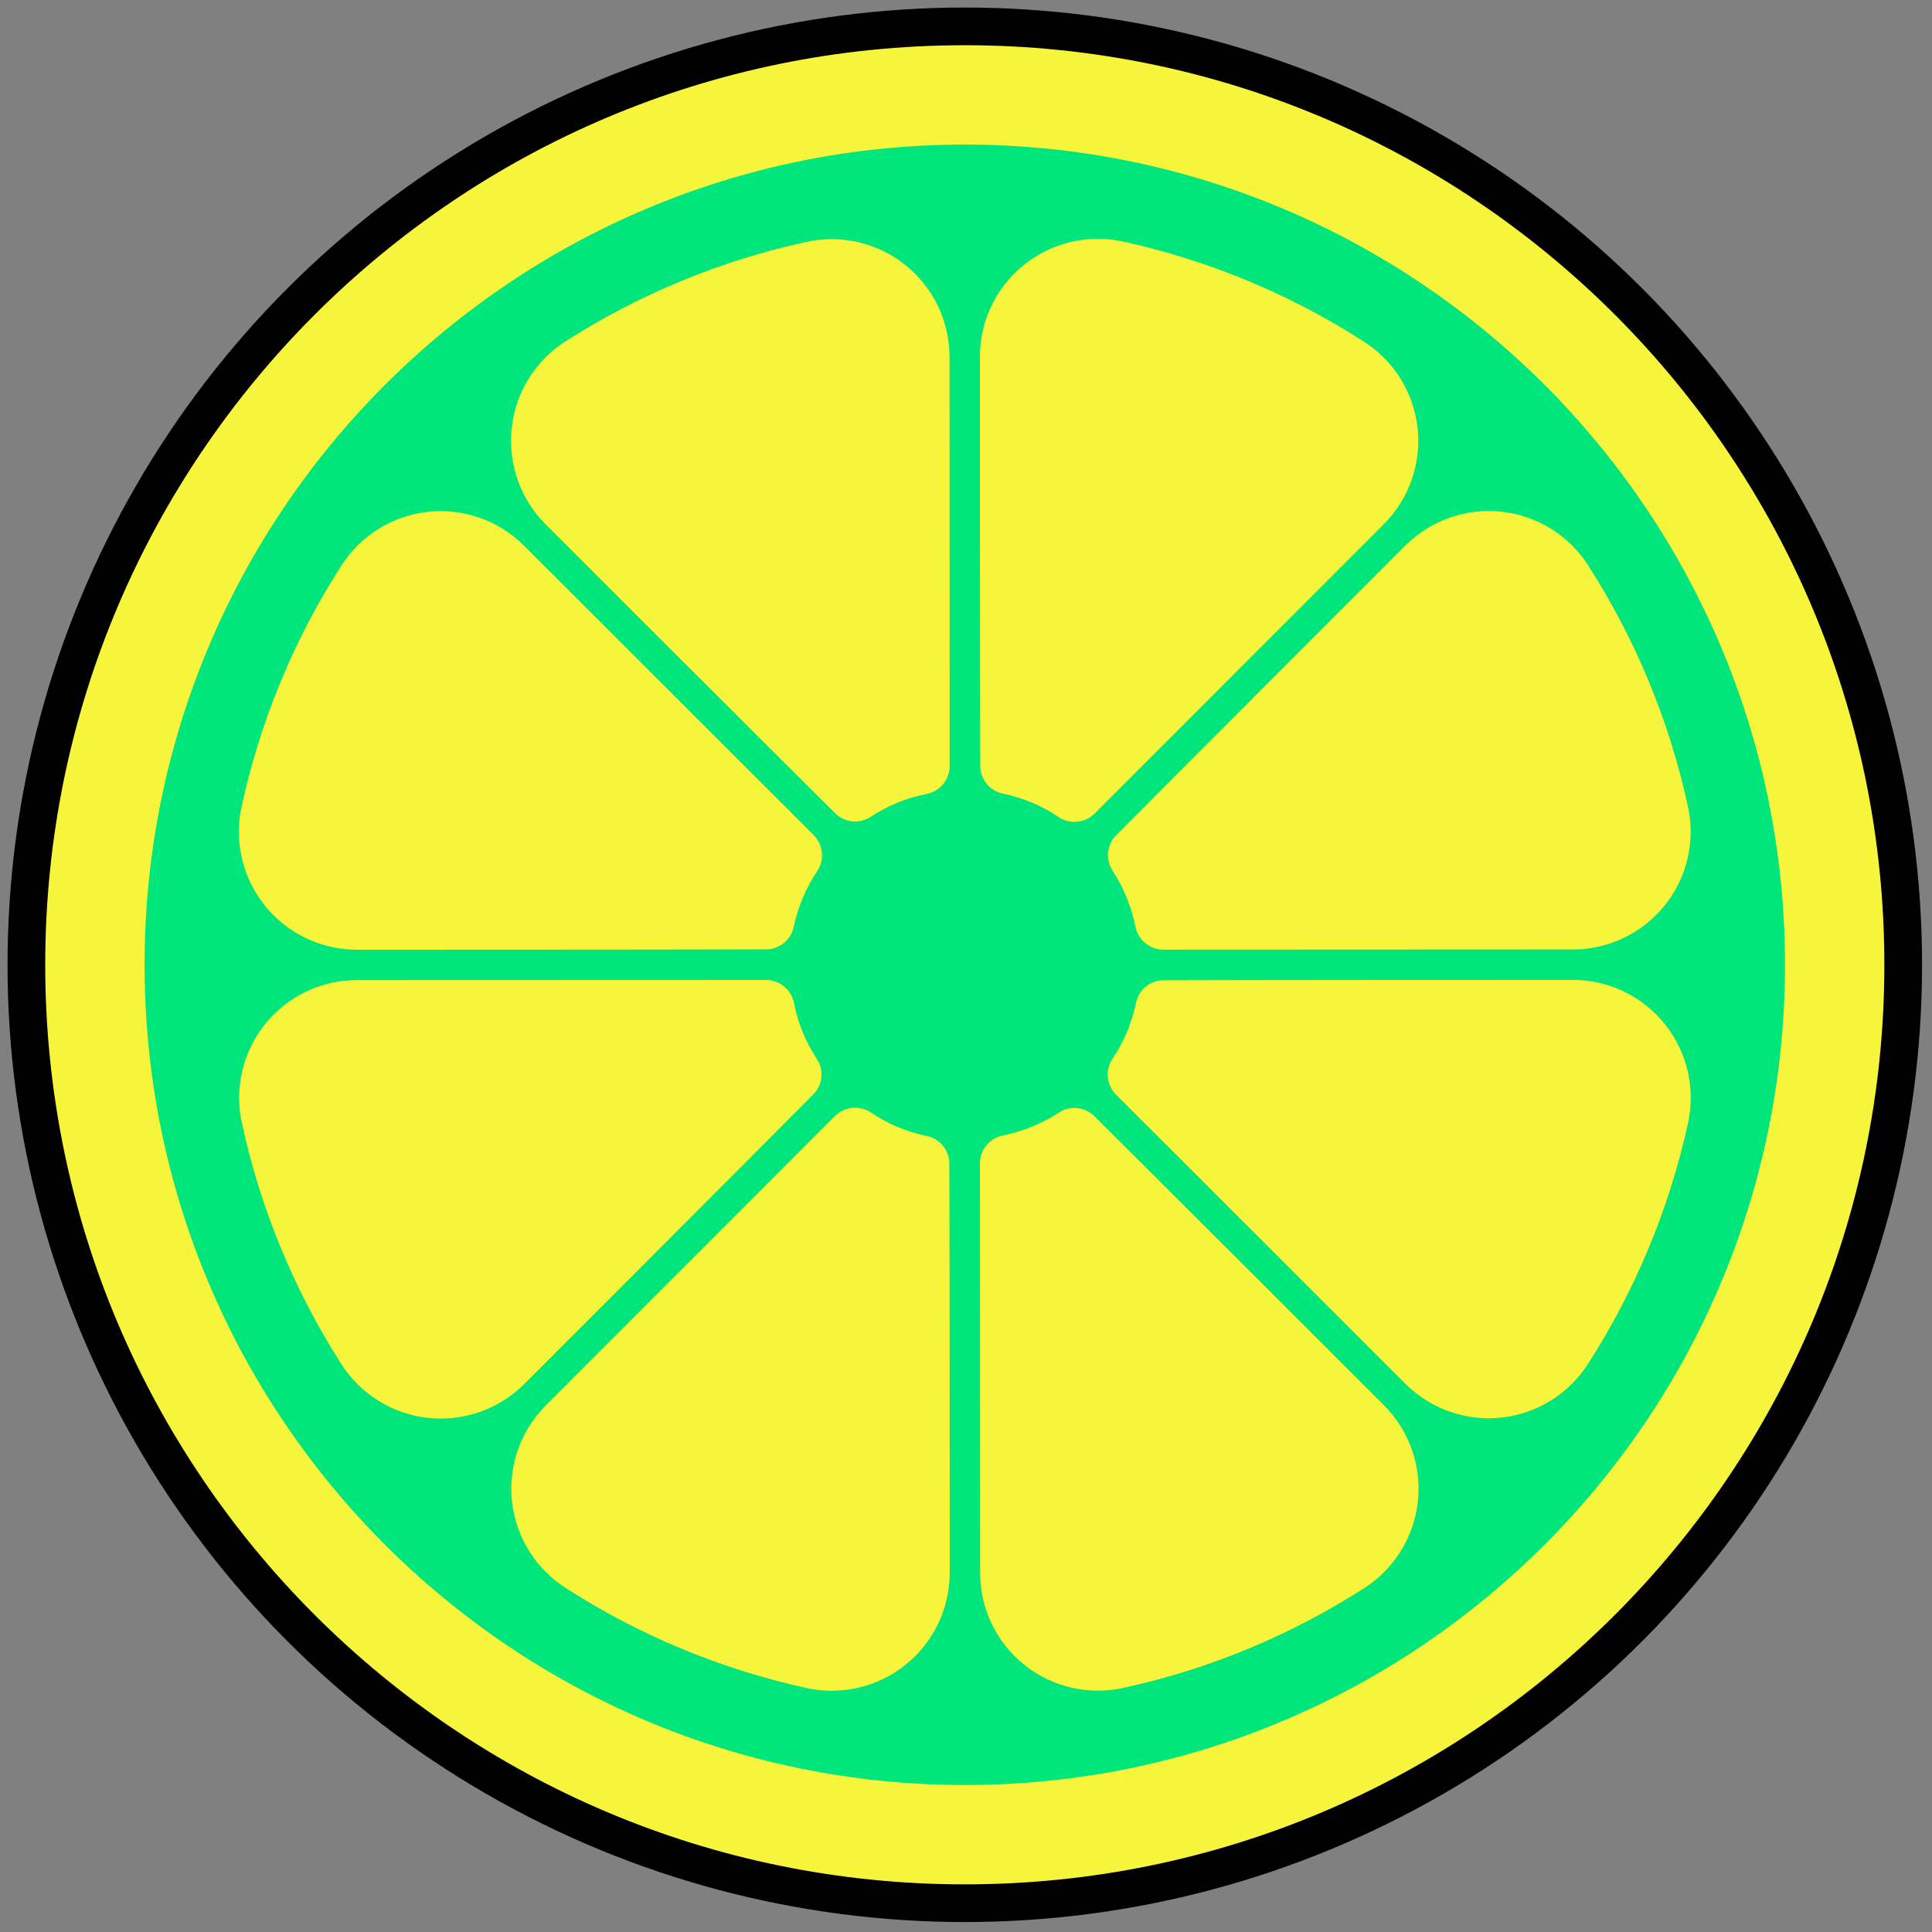 <?xml version="1.0" encoding="UTF-8" standalone="no"?><!DOCTYPE svg PUBLIC "-//W3C//DTD SVG 1.1//EN" "http://www.w3.org/Graphics/SVG/1.1/DTD/svg11.dtd"><svg width="100%" height="100%" viewBox="0 0 534 534" version="1.1" xmlns="http://www.w3.org/2000/svg" xmlns:xlink="http://www.w3.org/1999/xlink" xml:space="preserve" xmlns:serif="http://www.serif.com/" style="fill-rule:evenodd;clip-rule:evenodd;stroke-linejoin:round;stroke-miterlimit:2;"><rect x="0" y="0" width="534" height="534" fill="#808080" stroke="none"/><g id="Слой1"><circle cx="266.667" cy="266.667" r="264.583"/><circle cx="266.667" cy="266.667" r="229.167" style="fill:#00e57c;"/><path d="M230.758,308.489c2.682,-2.682 6.89,-3.082 10.03,-0.954c4.556,3.086 9.733,5.271 15.282,6.432c3.672,0.709 6.325,3.924 6.325,7.664c0.105,25.368 0.105,113.068 0.105,113.068c0.001,9.911 -4.504,19.285 -12.244,25.477c-7.74,6.191 -17.875,8.528 -27.544,6.352c-23.921,-5.288 -46.289,-14.717 -66.266,-27.553c-8.35,-5.297 -13.841,-14.099 -14.928,-23.927c-1.086,-9.828 2.351,-19.617 9.343,-26.609c0,-0 61.978,-62.019 79.897,-79.95Z" style="fill:#f6f53c;"/><path d="M292.614,307.564c3.1,-2.083 7.24,-1.68 9.881,0.961c17.965,17.827 80.033,79.896 80.033,79.896c7.001,6.999 10.445,16.799 9.362,26.64c-1.083,9.841 -6.577,18.657 -14.933,23.966c-20.023,12.822 -42.411,22.27 -66.37,27.479c-9.647,2.165 -19.755,-0.17 -27.474,-6.348c-7.718,-6.178 -12.211,-15.529 -12.211,-25.416c-0,-0 -0.038,-87.858 -0.049,-113.165c-0.001,-3.772 2.661,-7.019 6.359,-7.758c5.58,-1.101 10.775,-3.27 15.402,-6.255Z" style="fill:#f6f53c;"/><path d="M313.967,277.263c0.709,-3.672 3.924,-6.325 7.664,-6.325c25.368,-0.105 113.068,-0.105 113.068,-0.105c9.911,-0 19.285,4.505 25.477,12.245c6.191,7.739 8.528,17.874 6.352,27.543c-5.288,23.921 -14.717,46.289 -27.553,66.266c-5.297,8.35 -14.099,13.842 -23.927,14.928c-9.828,1.086 -19.617,-2.351 -26.609,-9.343c-0,0 -62.019,-61.978 -79.95,-79.896c-2.682,-2.682 -3.082,-6.891 -0.954,-10.031c3.086,-4.556 5.271,-9.732 6.432,-15.282Z" style="fill:#f6f53c;"/><path d="M307.564,240.72c-2.083,-3.101 -1.68,-7.241 0.961,-9.882c17.827,-17.964 79.896,-80.033 79.896,-80.033c6.999,-7.001 16.799,-10.445 26.64,-9.362c9.841,1.084 18.657,6.577 23.966,14.933c12.822,20.023 22.27,42.411 27.479,66.37c2.165,9.647 -0.17,19.755 -6.348,27.474c-6.178,7.719 -15.529,12.211 -25.416,12.211c-0,0 -87.858,0.039 -113.165,0.05c-3.772,0 -7.019,-2.662 -7.758,-6.36c-1.101,-5.579 -3.27,-10.774 -6.255,-15.401Z" style="fill:#f6f53c;"/><path d="M277.263,219.366c-3.672,-0.709 -6.325,-3.923 -6.325,-7.663c-0.105,-25.369 -0.105,-113.068 -0.105,-113.068c-0,-9.912 4.505,-19.286 12.245,-25.477c7.739,-6.192 17.874,-8.529 27.543,-6.352c23.921,5.287 46.289,14.716 66.266,27.553c8.35,5.296 13.842,14.098 14.928,23.926c1.086,9.828 -2.351,19.618 -9.343,26.61c0,-0 -61.978,62.019 -79.896,79.949c-2.682,2.682 -6.891,3.083 -10.031,0.955c-4.556,-3.087 -9.732,-5.271 -15.282,-6.433Z" style="fill:#f6f53c;"/><path d="M240.713,225.727c-3.098,2.095 -7.247,1.698 -9.891,-0.946c-18.013,-17.864 -80.026,-79.877 -80.026,-79.877c-7.009,-7.008 -10.451,-16.822 -9.357,-26.673c1.095,-9.851 6.609,-18.67 14.985,-23.968c20.654,-13.176 43.138,-22.325 66.34,-27.374c9.649,-2.159 19.757,0.182 27.475,6.363c7.717,6.181 12.209,15.534 12.209,25.422c-0,-0 0.029,87.679 0.037,113.028c0,3.793 -2.693,7.052 -6.418,7.768c-5.403,1.039 -10.609,3.154 -15.354,6.257Z" style="fill:#f6f53c;"/><path d="M219.401,256.095c-0.72,3.665 -3.932,6.308 -7.667,6.308c-25.309,0.097 -113.087,0.097 -113.087,0.097c-9.9,0.001 -19.265,-4.493 -25.457,-12.218c-6.193,-7.724 -8.542,-17.843 -6.388,-27.505c5.092,-23.225 14.242,-45.737 27.501,-66.362c5.29,-8.352 14.089,-13.848 23.915,-14.938c9.827,-1.089 19.616,2.346 26.607,9.337c-0,0 62.152,62.098 80.054,79.985c2.668,2.667 3.082,6.845 0.989,9.983c-3.167,4.724 -5.306,9.93 -6.467,15.313Z" style="fill:#f6f53c;"/><path d="M225.727,292.62c2.095,3.098 1.698,7.247 -0.946,9.892c-17.864,18.012 -79.877,80.025 -79.877,80.025c-7.008,7.009 -16.822,10.452 -26.673,9.357c-9.851,-1.095 -18.67,-6.608 -23.968,-14.985c-13.176,-20.654 -22.325,-43.137 -27.374,-66.34c-2.159,-9.649 0.182,-19.757 6.363,-27.474c6.181,-7.718 15.534,-12.209 25.422,-12.209c-0,-0 87.679,-0.029 113.028,-0.038c3.793,0 7.052,2.693 7.768,6.418c1.039,5.404 3.154,10.609 6.257,15.354Z" style="fill:#f6f53c;"/><path d="M266.667,12.5c140.278,0 254.166,113.888 254.166,254.167c0,140.278 -113.888,254.166 -254.166,254.166c-140.279,0 -254.167,-113.888 -254.167,-254.166c0,-140.279 113.888,-254.167 254.167,-254.167Zm-0,27.462c125.121,0 226.704,101.583 226.704,226.705c0,125.121 -101.583,226.704 -226.704,226.704c-125.122,0 -226.705,-101.583 -226.705,-226.704c0,-125.122 101.583,-226.705 226.705,-226.705Z" style="fill:#f6f53c;"/></g></svg>